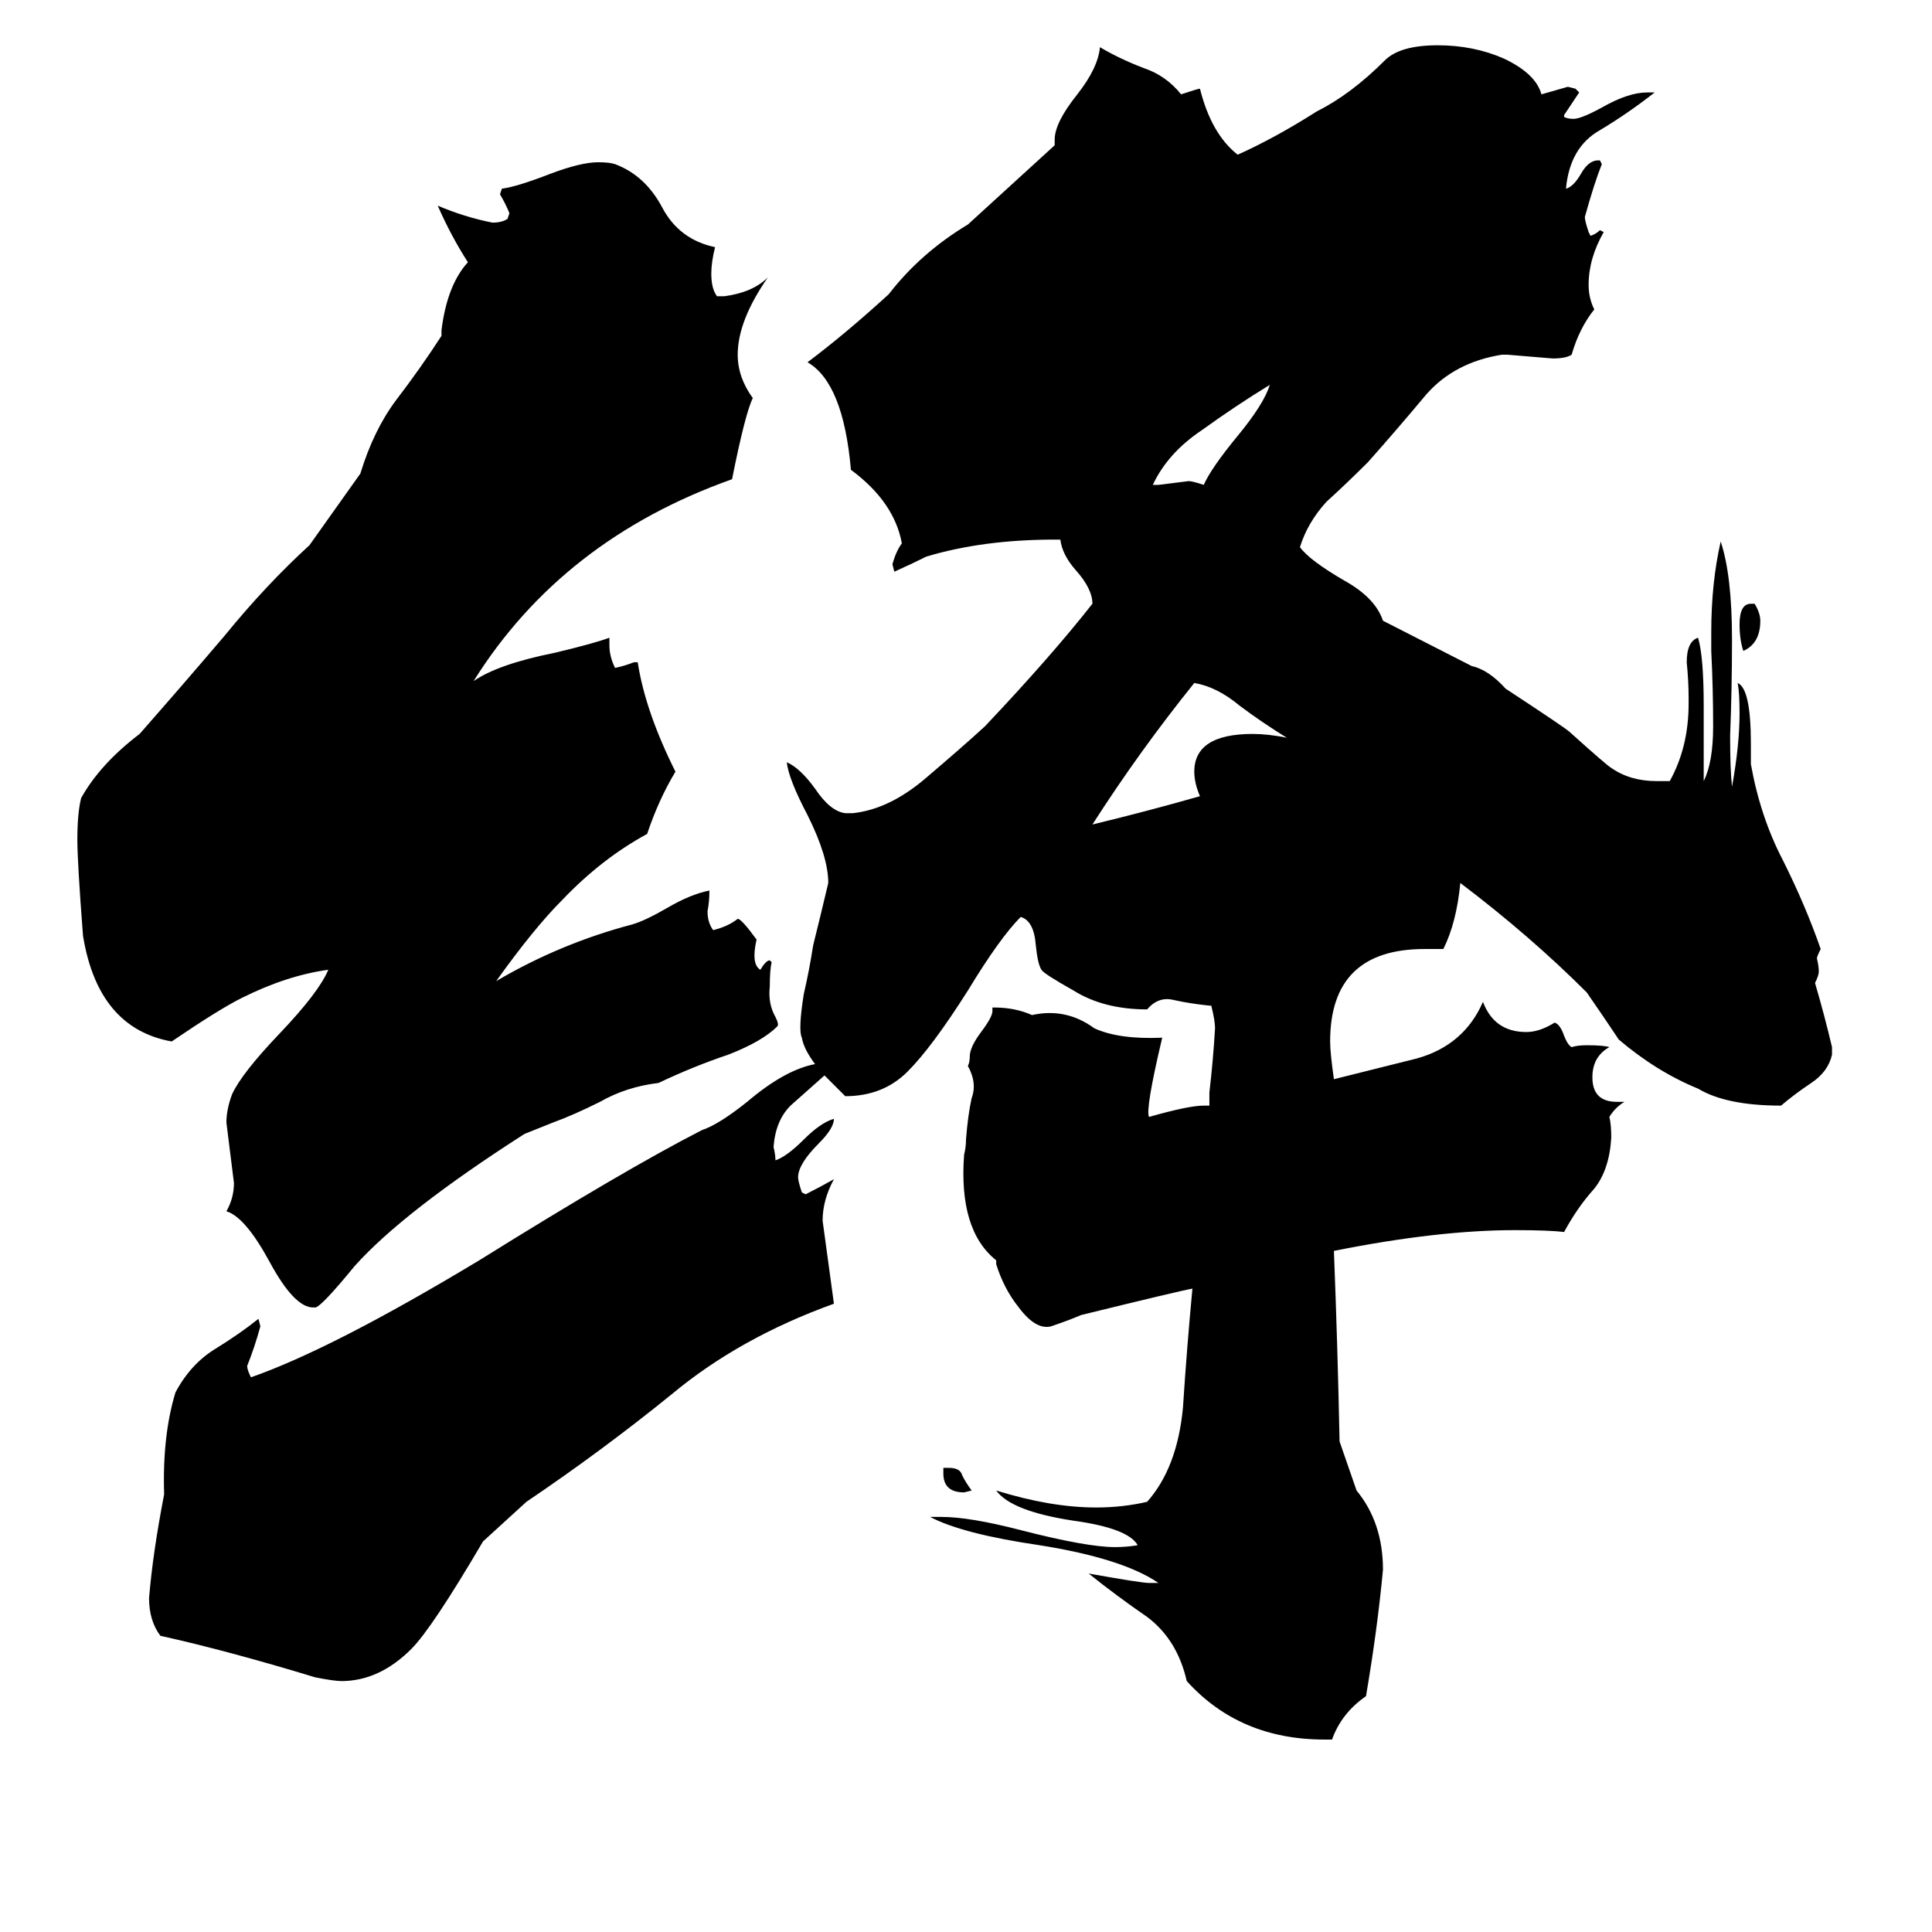 <svg xmlns="http://www.w3.org/2000/svg" viewBox="0 -800 1024 1024">
	<path fill="#000000" d="M682 -409Q669 -417 657 -426Q645 -436 633 -438Q604 -402 579 -363Q608 -370 636 -378Q633 -385 633 -391Q633 -411 664 -411Q672 -411 682 -409ZM673 -596Q655 -585 637 -572Q619 -560 611 -543H614Q622 -544 630 -545Q632 -545 638 -543Q642 -552 656 -569Q670 -586 673 -596ZM515 -10L511 -9Q500 -9 500 -19V-22H503Q509 -22 510 -18Q512 -14 515 -10ZM278 -199Q214 -158 188 -129Q170 -107 167 -107H166Q156 -107 143 -131Q130 -155 120 -158Q124 -165 124 -173Q122 -189 120 -205Q120 -212 123 -220Q128 -231 148 -252Q169 -274 174 -286Q152 -283 128 -271Q116 -265 91 -248Q52 -255 44 -304Q41 -343 41 -355Q41 -369 43 -377Q53 -395 74 -411Q96 -436 119 -463Q141 -490 164 -511L191 -549Q198 -572 210 -588Q223 -605 234 -622V-625Q237 -649 248 -661Q239 -675 232 -691Q246 -685 261 -682Q266 -682 269 -684L270 -687Q268 -692 265 -697L266 -700Q274 -701 292 -708Q308 -714 317 -714Q323 -714 326 -713Q342 -707 351 -690Q360 -673 379 -669Q377 -661 377 -655Q377 -647 380 -643H384Q399 -645 407 -653Q391 -630 391 -612Q391 -600 399 -589Q395 -581 388 -546Q298 -514 251 -439Q264 -448 294 -454Q315 -459 323 -462V-458Q323 -452 326 -446Q331 -447 336 -449H338Q342 -423 358 -391Q349 -376 343 -358Q319 -345 298 -323Q283 -308 263 -280Q297 -300 335 -310Q342 -312 354 -319Q366 -326 376 -328Q376 -322 375 -317Q375 -311 378 -307Q386 -309 391 -313Q393 -313 401 -302Q398 -289 403 -286Q406 -291 408 -291L409 -290Q408 -286 408 -277Q407 -268 411 -261Q413 -257 412 -256Q404 -248 386 -241Q368 -235 349 -226Q332 -224 318 -216Q304 -209 293 -205ZM933 -471Q933 -459 924 -455Q922 -461 922 -469Q922 -480 928 -480H930Q933 -475 933 -471ZM573 -103Q566 -100 557 -97Q549 -95 540 -107Q532 -117 528 -130V-132Q508 -148 511 -188Q512 -192 512 -196Q513 -209 515 -218Q518 -226 513 -235Q514 -237 514 -240Q514 -245 520 -253Q526 -261 526 -264V-266H527Q538 -266 547 -262Q565 -266 580 -255Q593 -249 616 -250Q607 -212 609 -208Q630 -214 638 -214H641V-221Q643 -238 644 -255Q644 -259 642 -267H641Q631 -268 622 -270Q614 -272 608 -265Q585 -265 569 -275Q553 -284 552 -286Q550 -289 549 -299Q548 -312 541 -314Q530 -303 513 -275Q494 -245 481 -232Q468 -219 448 -219Q443 -224 437 -230Q428 -222 419 -214Q411 -206 410 -192Q411 -188 411 -185Q417 -187 426 -196Q435 -205 442 -207Q442 -202 434 -194Q423 -183 423 -176Q423 -174 425 -168L427 -167Q435 -171 442 -175Q436 -164 436 -153Q439 -131 442 -109Q392 -91 356 -61Q319 -31 279 -4L256 17Q229 63 218 74Q201 91 181 91Q177 91 167 89Q121 75 85 67Q79 59 79 47Q81 23 87 -8Q86 -39 93 -62Q101 -77 114 -85Q127 -93 137 -101L138 -97Q135 -86 131 -76Q131 -74 133 -70Q176 -85 254 -132Q331 -180 372 -201Q381 -204 396 -216Q416 -233 432 -236Q426 -244 425 -250Q423 -254 426 -273Q429 -286 431 -299Q435 -315 439 -332Q439 -346 428 -368Q418 -387 417 -396Q424 -393 432 -382Q440 -370 448 -369H452Q471 -371 490 -387Q510 -404 522 -415Q557 -452 579 -480Q579 -488 570 -498Q563 -506 562 -514H559Q521 -514 491 -505Q483 -501 474 -497L473 -501Q475 -508 478 -512Q474 -534 451 -551Q447 -597 428 -608Q448 -623 471 -644Q488 -666 513 -681L559 -723V-726Q559 -735 571 -750Q582 -764 583 -775Q593 -769 606 -764Q618 -760 626 -750Q635 -753 636 -753Q642 -729 656 -718Q676 -727 698 -741Q716 -750 734 -768Q742 -776 762 -776Q781 -776 797 -769Q814 -761 817 -750Q824 -752 831 -754L835 -753L837 -751Q833 -745 829 -739V-738Q831 -737 834 -737Q838 -737 849 -743Q863 -751 873 -751H877Q863 -740 848 -731Q832 -722 830 -700Q834 -701 838 -708Q842 -715 847 -715H848L849 -713Q845 -703 840 -685Q840 -683 842 -677L843 -675Q846 -676 848 -678L850 -677Q842 -663 842 -649Q842 -642 845 -636Q837 -626 833 -612Q830 -610 823 -610Q811 -611 799 -612H796Q771 -608 756 -591Q741 -573 725 -555Q714 -544 703 -534Q693 -523 689 -510Q694 -503 713 -492Q729 -483 733 -471L780 -447Q789 -445 798 -435Q830 -414 832 -412Q852 -394 854 -393Q864 -386 878 -386H885Q895 -404 895 -427V-430Q895 -439 894 -449Q894 -460 900 -462Q903 -452 903 -426V-386Q908 -396 908 -415Q908 -435 907 -455V-465Q907 -491 912 -513Q918 -495 918 -461Q918 -435 917 -410Q917 -392 918 -383Q922 -405 922 -422Q922 -433 921 -438Q928 -435 928 -406V-395Q933 -367 945 -344Q957 -320 965 -297Q963 -293 963 -292Q964 -288 964 -285Q964 -283 962 -279Q967 -262 971 -245V-241Q969 -232 960 -226Q951 -220 944 -214Q915 -214 900 -223Q878 -232 858 -249Q850 -261 841 -274Q811 -304 774 -332Q772 -311 765 -297H755Q705 -297 705 -248Q705 -242 707 -228Q727 -233 751 -239Q776 -246 786 -269Q792 -253 809 -253Q816 -253 824 -258Q827 -257 829 -251Q831 -246 833 -245Q836 -246 841 -246Q850 -246 853 -245Q844 -240 844 -229Q844 -216 857 -216H861Q856 -213 853 -208Q854 -204 854 -197Q853 -180 845 -170Q836 -160 829 -147Q821 -148 803 -148Q762 -148 707 -137Q709 -86 710 -36L719 -10Q733 7 733 32Q730 64 724 99Q711 108 706 122H702Q657 122 629 91Q624 69 608 57Q592 46 577 34Q605 39 609 39H614Q595 26 551 19Q510 13 493 4H499Q514 4 541 11Q576 20 591 20Q597 20 603 19Q598 10 569 6Q536 1 528 -10Q557 -1 581 -1Q595 -1 608 -4Q624 -22 627 -54Q629 -85 632 -117Q626 -116 573 -103Z"/>
</svg>